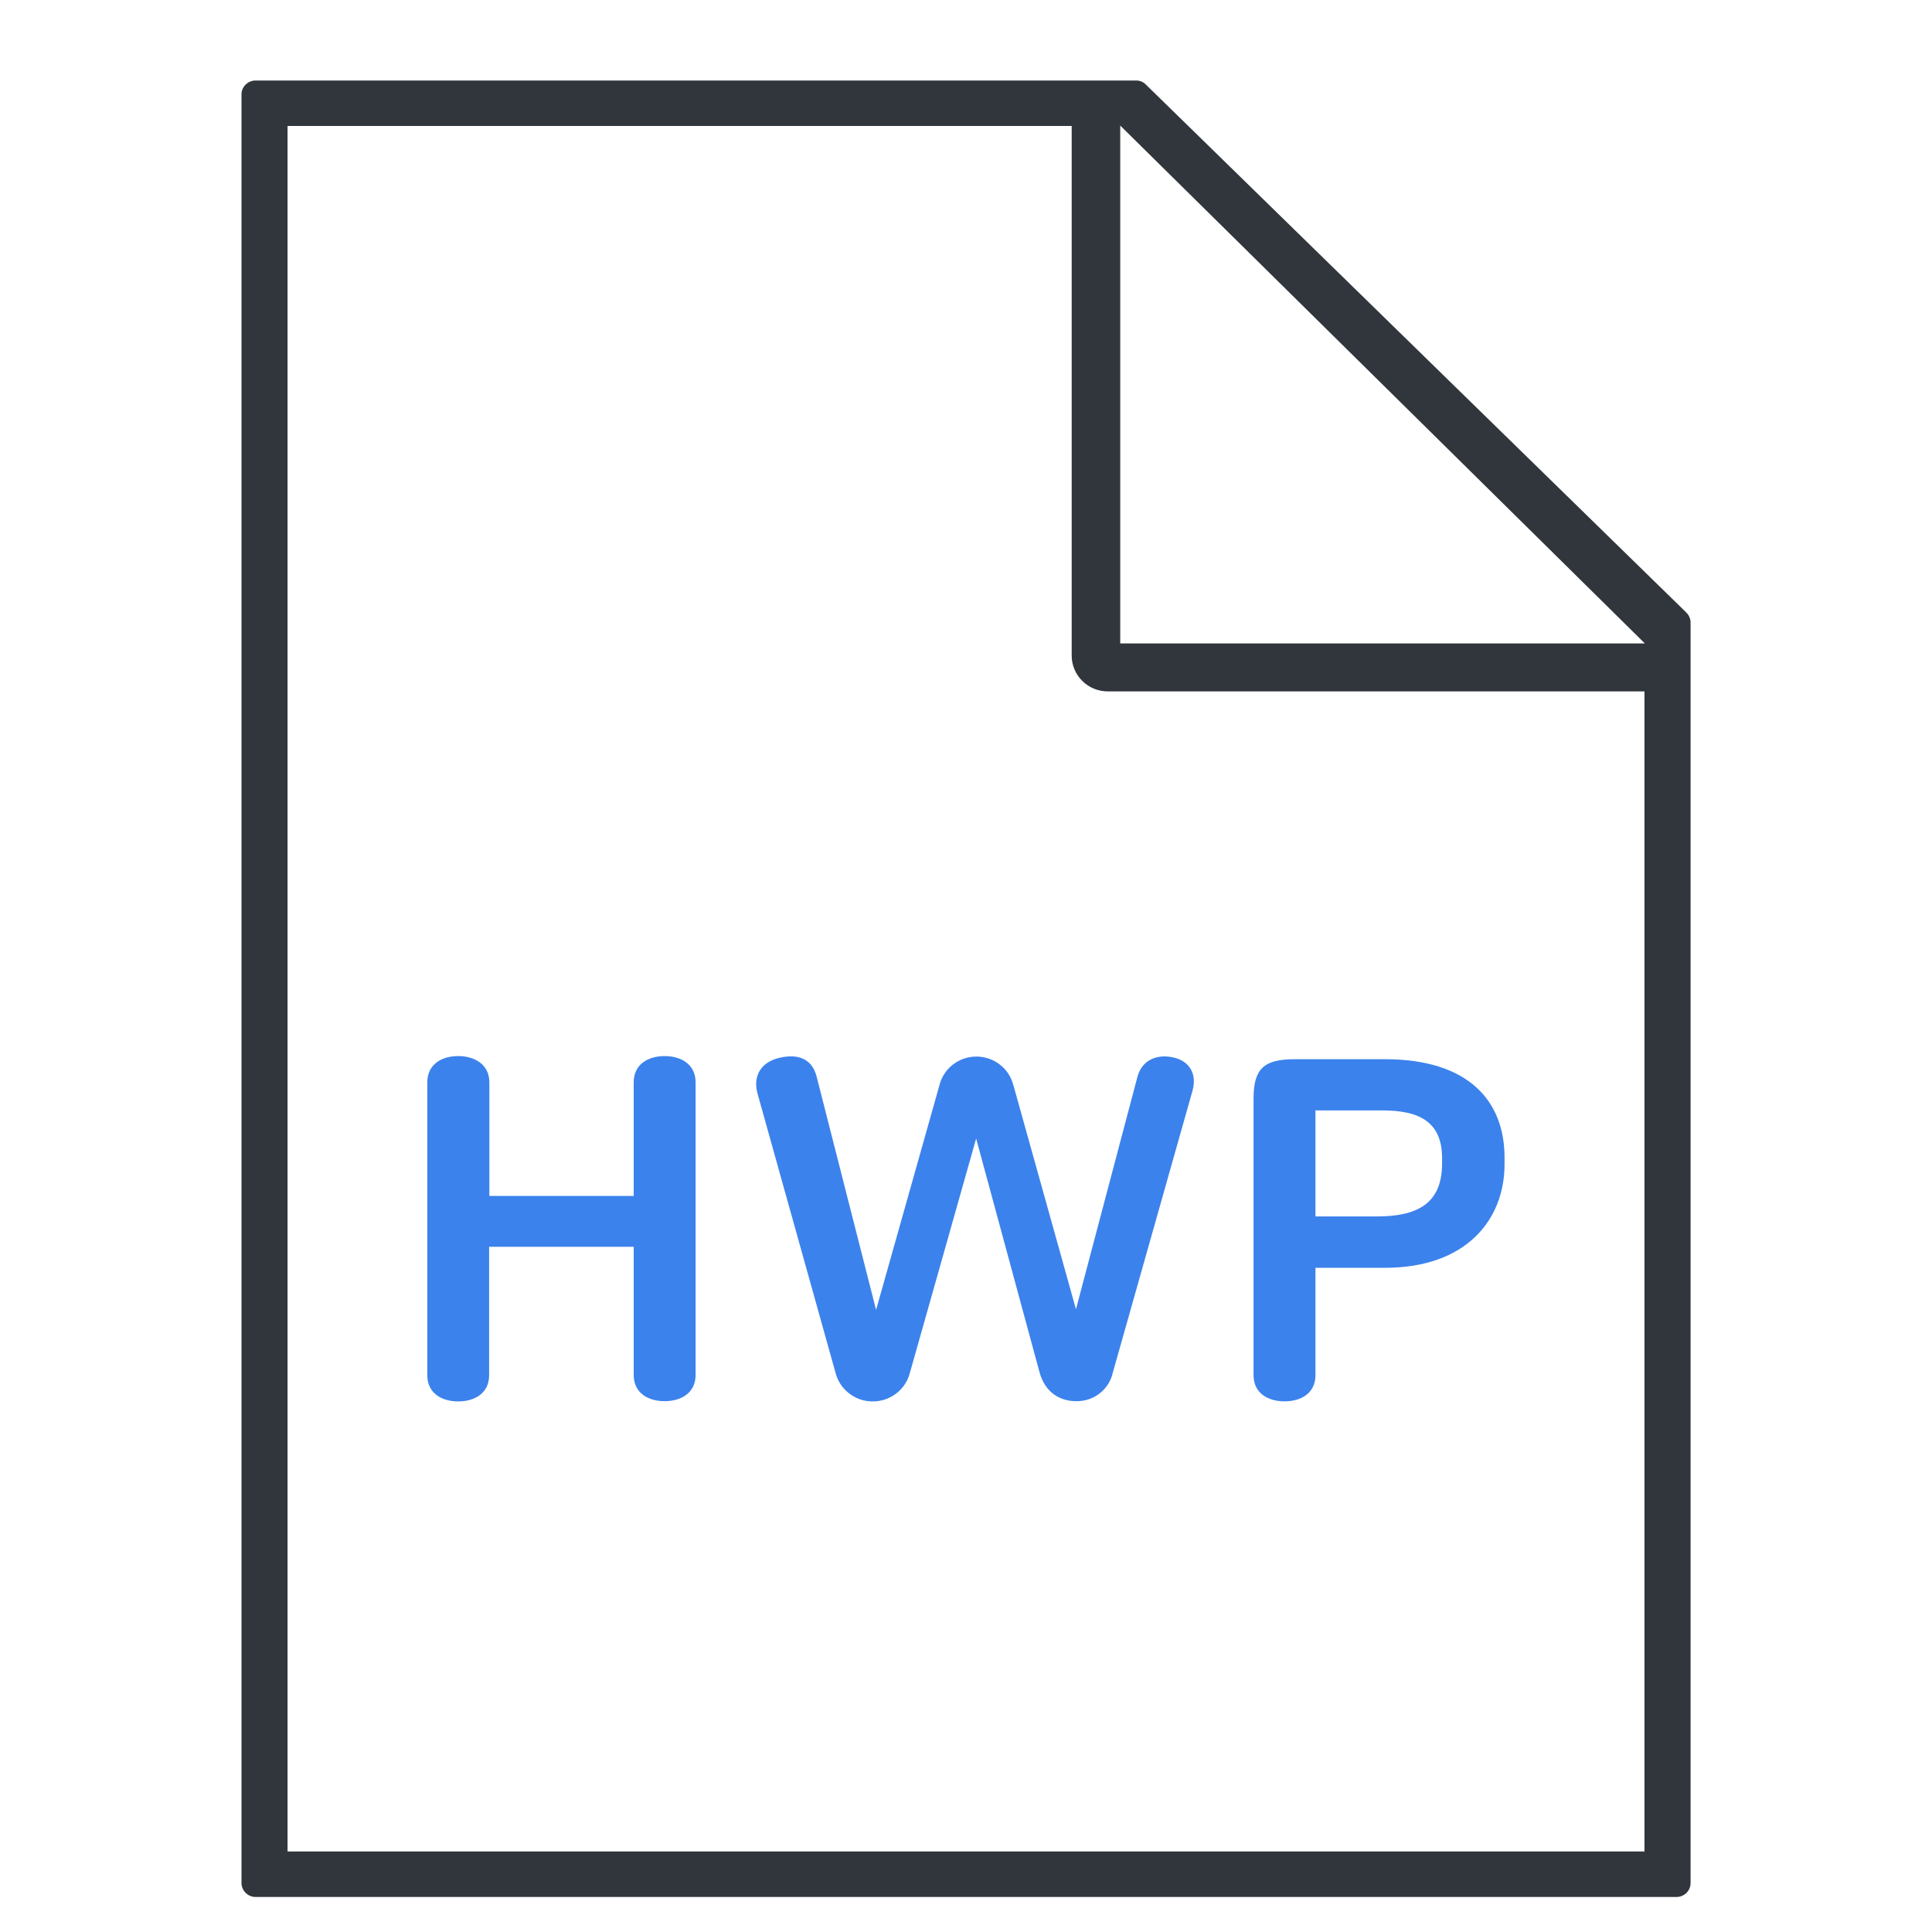 <svg width="24" height="24" viewBox="0 0 24 24" fill="none" xmlns="http://www.w3.org/2000/svg">
<path d="M6.079 13.446V14.856H7.872V13.446C7.872 13.22 8.052 13.119 8.256 13.119C8.46 13.119 8.641 13.22 8.641 13.446V17.08C8.641 17.305 8.46 17.406 8.256 17.406C8.052 17.406 7.872 17.305 7.872 17.08V15.488H6.076V17.083C6.076 17.308 5.896 17.409 5.692 17.409C5.488 17.409 5.308 17.308 5.308 17.083V13.446C5.308 13.22 5.488 13.119 5.692 13.119C5.896 13.119 6.079 13.223 6.079 13.446Z" fill="#3B82EC"/>
<path d="M12.588 13.478L13.366 16.264L14.128 13.383C14.182 13.169 14.368 13.093 14.566 13.134C14.778 13.176 14.873 13.343 14.813 13.552L13.824 17.05C13.802 17.152 13.744 17.244 13.661 17.309C13.578 17.374 13.474 17.408 13.368 17.406C13.181 17.406 12.983 17.311 12.911 17.038L12.126 14.143L11.303 17.054C11.277 17.156 11.217 17.246 11.133 17.311C11.049 17.375 10.945 17.41 10.838 17.409C10.732 17.409 10.629 17.373 10.545 17.307C10.462 17.242 10.403 17.151 10.378 17.049L9.412 13.591C9.346 13.361 9.46 13.194 9.676 13.142C9.874 13.094 10.079 13.123 10.144 13.372L10.883 16.272L11.67 13.481C11.695 13.38 11.754 13.289 11.837 13.225C11.92 13.16 12.023 13.125 12.129 13.125C12.235 13.125 12.338 13.16 12.421 13.225C12.505 13.289 12.563 13.38 12.588 13.481V13.478Z" fill="#3B82EC"/>
<path d="M17.206 13.158C18.245 13.158 18.69 13.679 18.69 14.379V14.462C18.69 15.156 18.21 15.749 17.206 15.749H16.341V17.083C16.341 17.308 16.161 17.408 15.957 17.408C15.753 17.408 15.572 17.308 15.572 17.083V13.649C15.572 13.276 15.699 13.158 16.083 13.158H17.206ZM16.341 15.111H17.104C17.608 15.111 17.914 14.951 17.914 14.453V14.387C17.914 13.919 17.608 13.794 17.17 13.794H16.341V15.111Z" fill="#3B82EC"/>
<path d="M3.176 23.565C3.129 23.565 3.085 23.547 3.052 23.514C3.019 23.482 3 23.438 3 23.391L3 1.174C3 1.151 3.004 1.128 3.013 1.107C3.022 1.086 3.035 1.067 3.051 1.051C3.068 1.035 3.087 1.022 3.108 1.013C3.13 1.004 3.153 1 3.176 1H14.113C14.136 1 14.159 1.004 14.18 1.013C14.201 1.022 14.22 1.035 14.236 1.052L20.949 7.61C20.982 7.643 21.001 7.688 21.001 7.735V23.391C21.001 23.437 20.983 23.482 20.95 23.514C20.917 23.547 20.872 23.565 20.826 23.565H3.176ZM3.572 23H20.428V8.589H13.765C13.706 8.589 13.647 8.578 13.592 8.556C13.537 8.534 13.487 8.501 13.445 8.459C13.403 8.418 13.37 8.369 13.347 8.314C13.324 8.26 13.313 8.202 13.313 8.143V1.565H3.572V23ZM13.916 7.993H20.433L13.916 1.56V7.993Z" fill="#31363D"/>
</svg>
